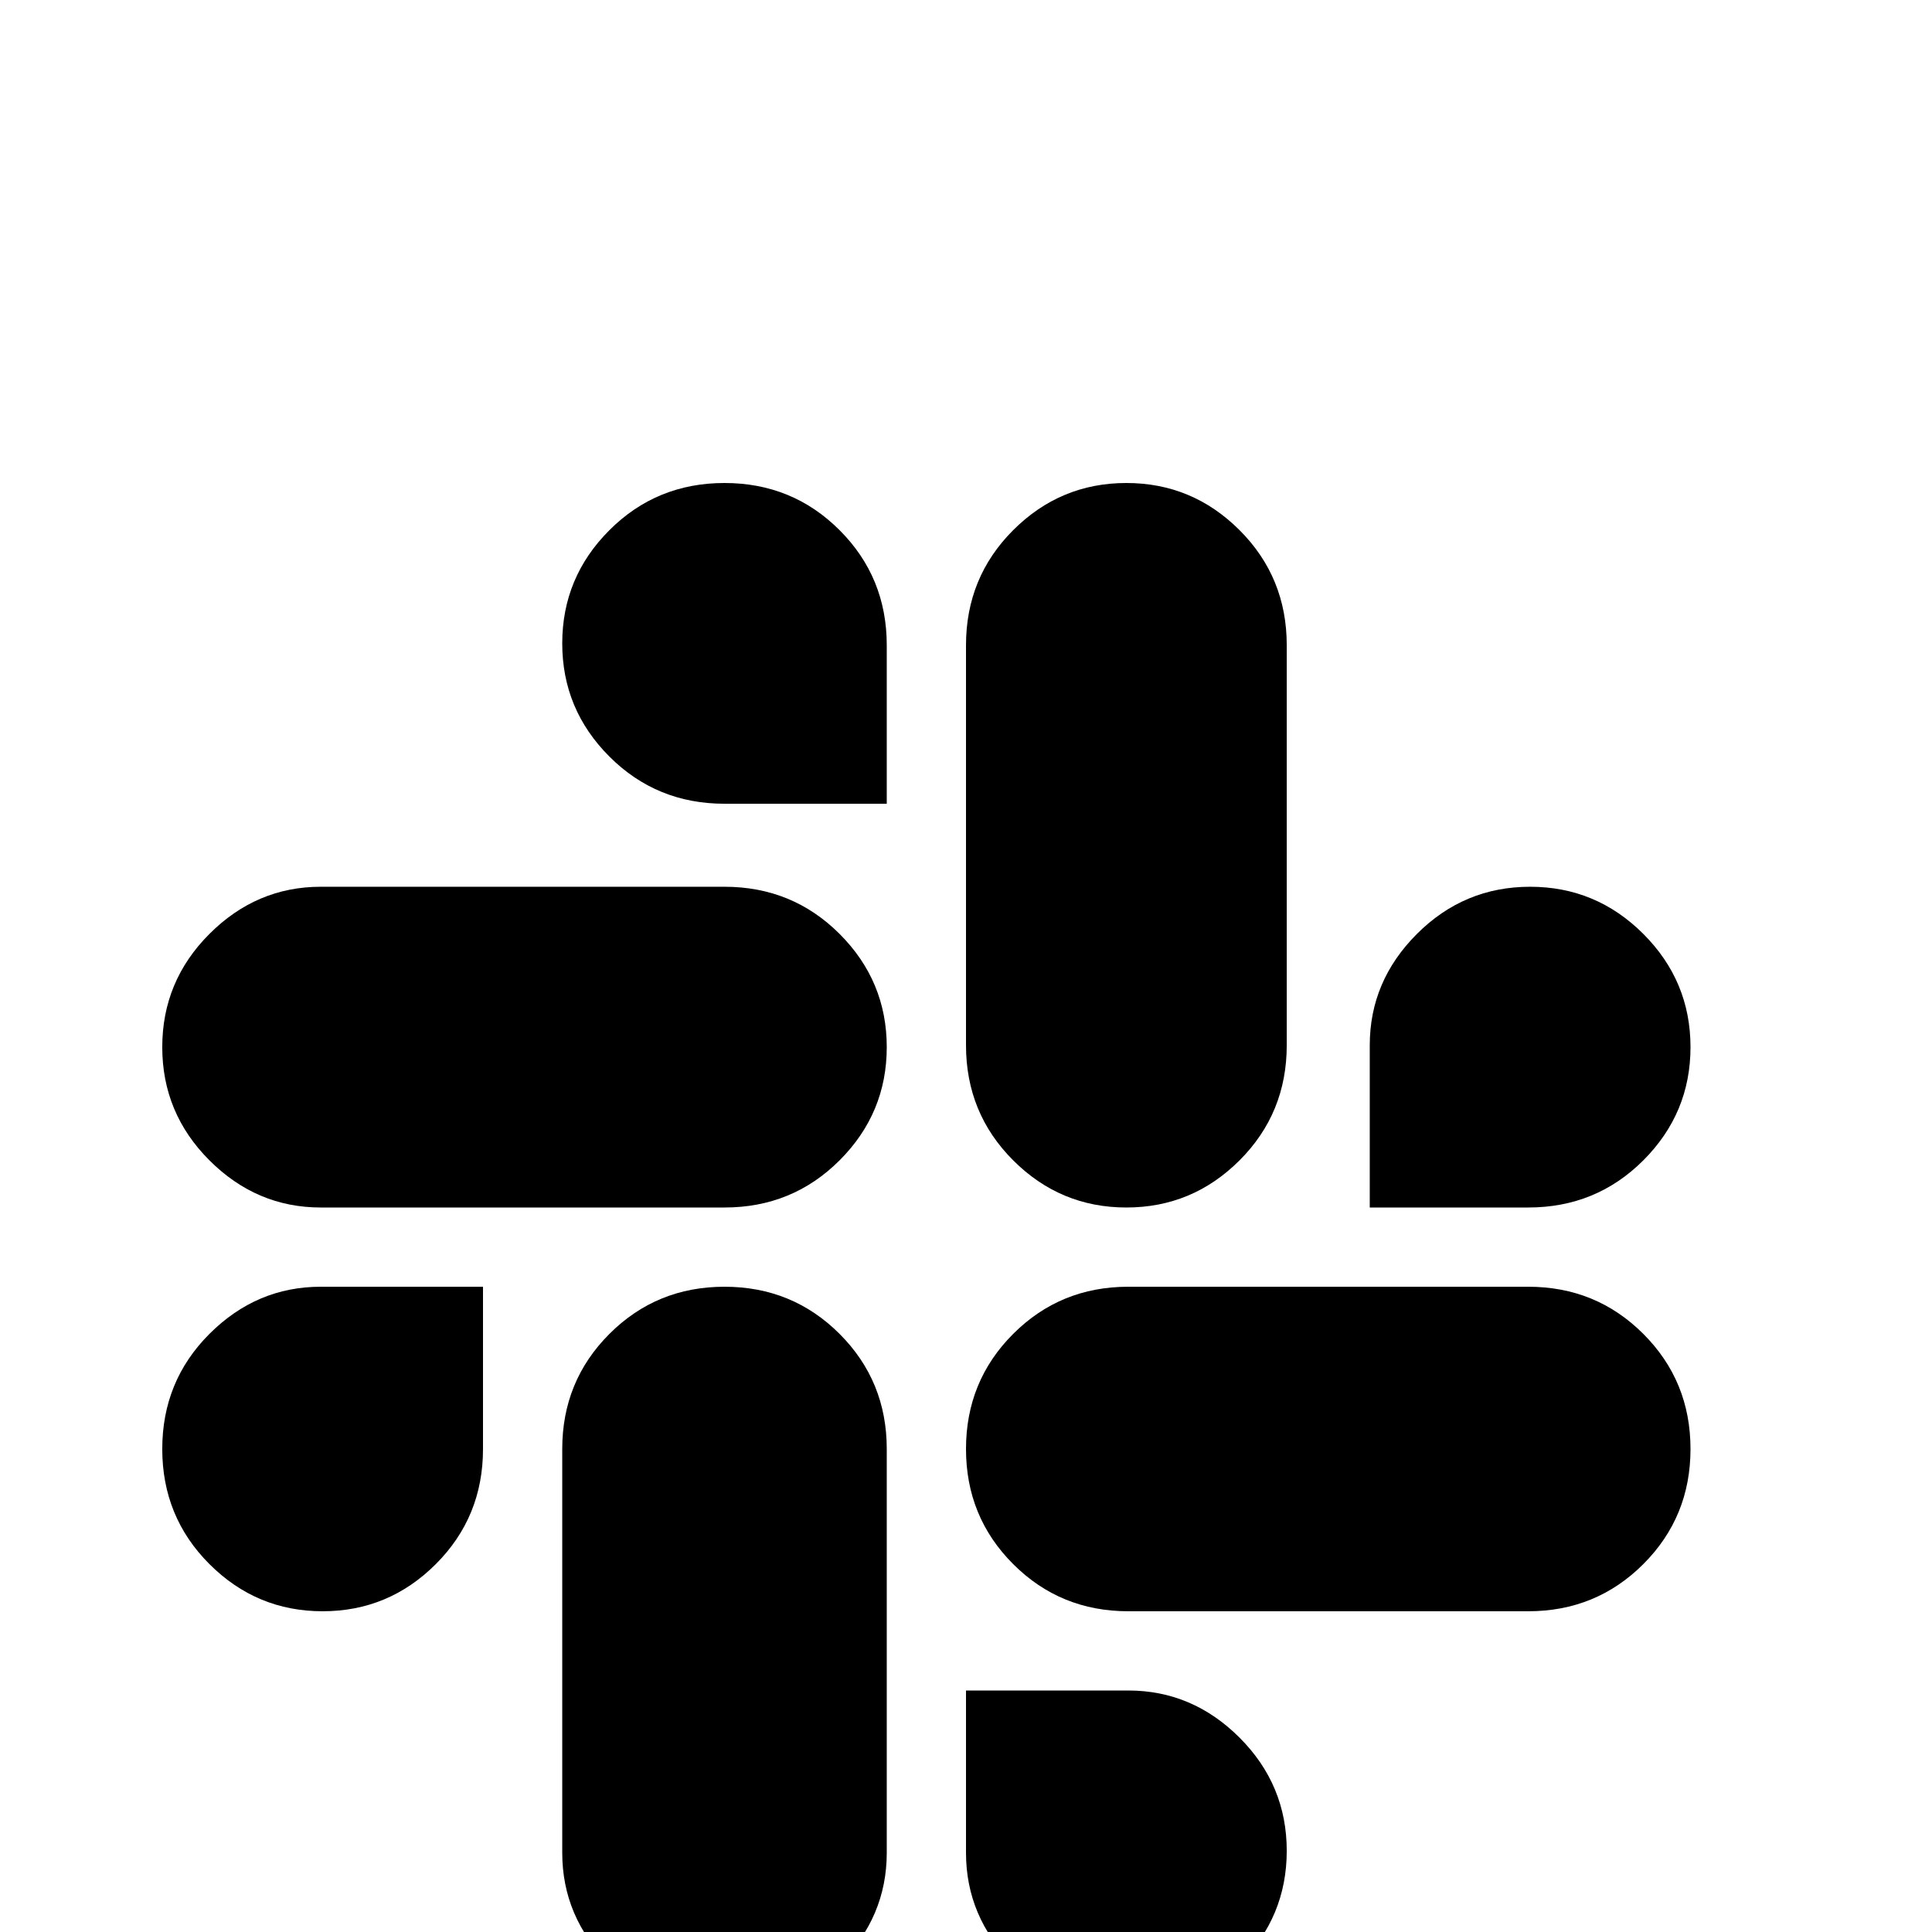 <svg xmlns="http://www.w3.org/2000/svg" viewBox="0 -512 512 512">
	<path fill="#000000" d="M128 -128Q128 -110 115.5 -97.5Q103 -85 85.5 -85Q68 -85 55.5 -97.5Q43 -110 43 -128Q43 -146 55.5 -158.5Q68 -171 85 -171H128ZM149 -128Q149 -146 161.5 -158.5Q174 -171 192 -171Q210 -171 222.5 -158.5Q235 -146 235 -128V-21Q235 -4 222.5 8.5Q210 21 192 21Q174 21 161.5 8.5Q149 -4 149 -21ZM192 -299Q174 -299 161.5 -311.5Q149 -324 149 -341.5Q149 -359 161.5 -371.5Q174 -384 192 -384Q210 -384 222.5 -371.5Q235 -359 235 -341V-299ZM192 -277Q210 -277 222.5 -264.5Q235 -252 235 -234.5Q235 -217 222.5 -204.5Q210 -192 192 -192H85Q68 -192 55.5 -204.5Q43 -217 43 -234.5Q43 -252 55.5 -264.5Q68 -277 85 -277ZM363 -235Q363 -252 375.5 -264.5Q388 -277 405.5 -277Q423 -277 435.5 -264.5Q448 -252 448 -234.5Q448 -217 435.5 -204.5Q423 -192 405 -192H363ZM341 -235Q341 -217 328.5 -204.5Q316 -192 298.5 -192Q281 -192 268.5 -204.5Q256 -217 256 -235V-341Q256 -359 268.5 -371.5Q281 -384 298.5 -384Q316 -384 328.5 -371.5Q341 -359 341 -341ZM299 -64Q316 -64 328.5 -51.5Q341 -39 341 -21.5Q341 -4 328.5 8.5Q316 21 298.5 21Q281 21 268.5 8.5Q256 -4 256 -21V-64ZM299 -85Q281 -85 268.5 -97.5Q256 -110 256 -128Q256 -146 268.5 -158.5Q281 -171 299 -171H405Q423 -171 435.5 -158.5Q448 -146 448 -128Q448 -110 435.5 -97.5Q423 -85 405 -85Z"/>
</svg>